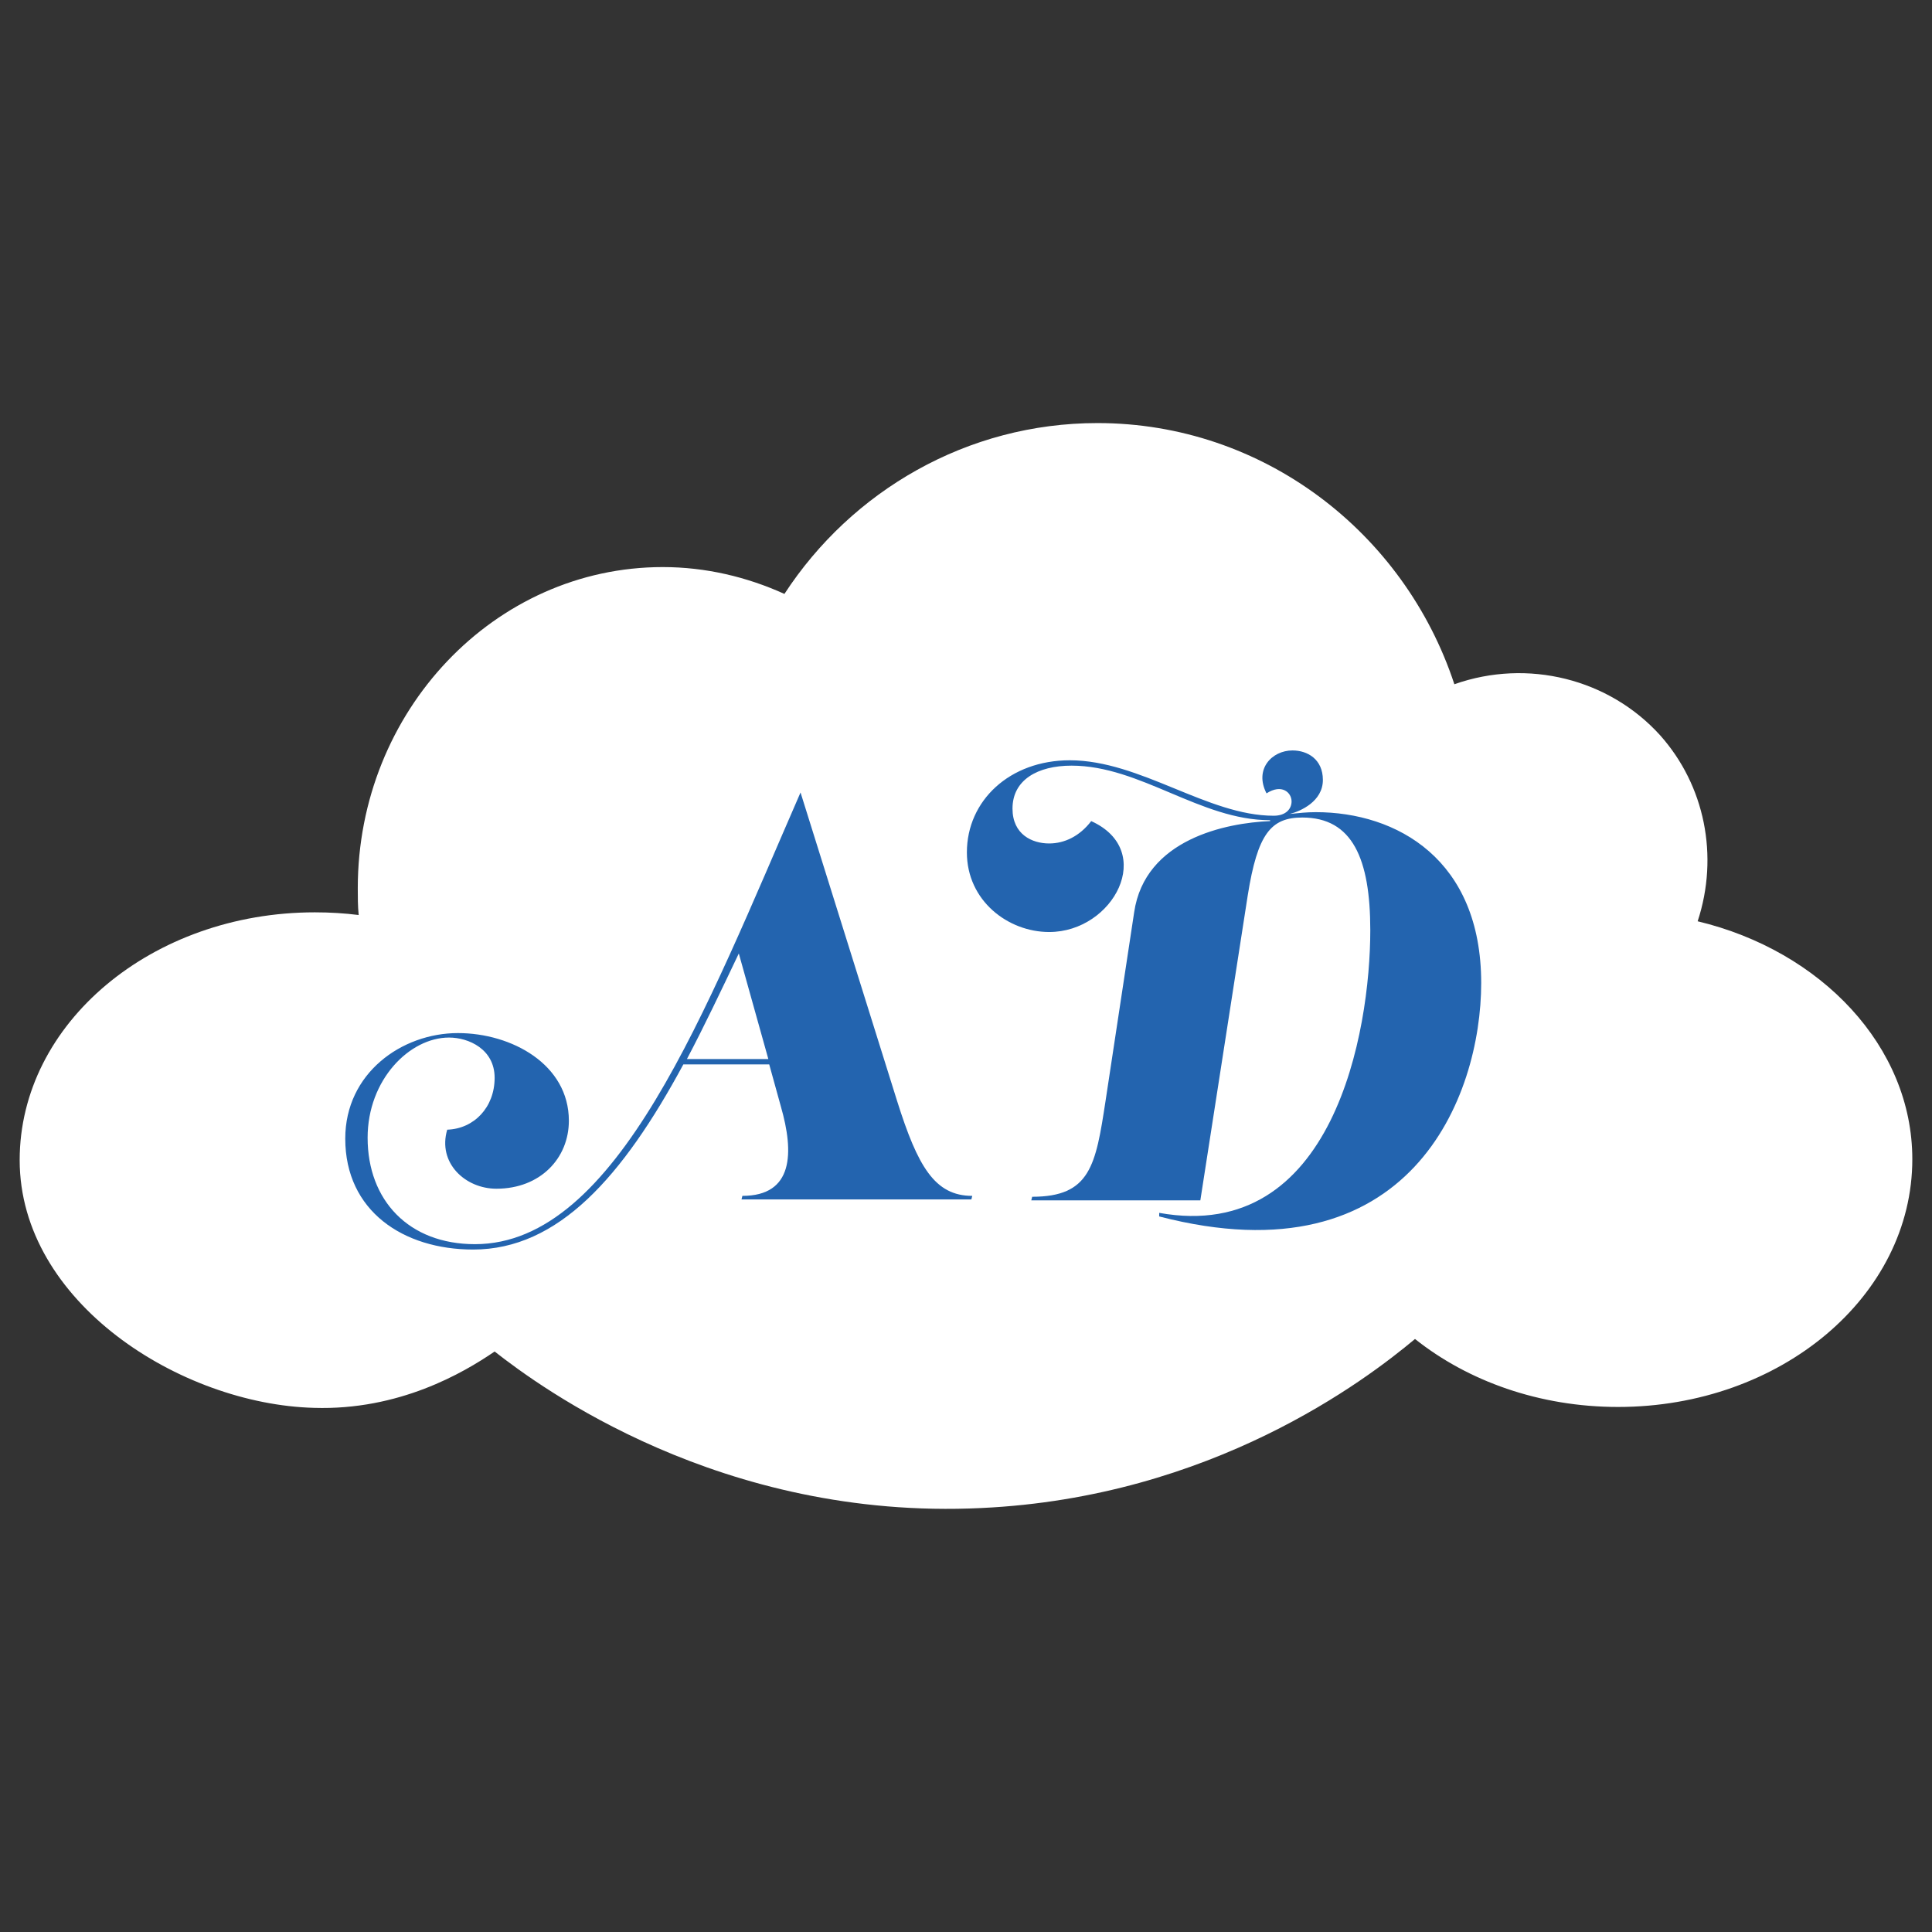 <?xml version="1.0" encoding="utf-8"?>
<!-- Generator: Adobe Illustrator 25.0.0, SVG Export Plug-In . SVG Version: 6.00 Build 0)  -->
<svg version="1.1" id="Layer_1" xmlns="http://www.w3.org/2000/svg" xmlns:xlink="http://www.w3.org/1999/xlink" x="0px" y="0px"
	 viewBox="0 0 216 216" style="enable-background:new 0 0 216 216;" xml:space="preserve">
<rect x="0" y="0" width="216" height="216" fill="#333333" stroke="none"/>
<style type="text/css">
	.st0{fill:#FFFFFF;}
	.st1{enable-background:new    ;}
	.st2{fill:#2364AF;}
</style>
<path class="st0" d="M189.8,103c2.4-7.3,0.8-15.2-4.2-20.8c-5.7-6.3-14.8-8.6-23-5.7c-5.6-17-21.4-29.2-39.9-29.2
	c-14.6,0-27.5,7.6-35,19.1c-4.2-1.9-8.8-3-13.6-3C55.3,63.4,40,79.5,40,99.3c0,1,0,2,0.1,3c-1.6-0.2-3.2-0.3-4.9-0.3
	c-18.2,0-33,12.4-33,27.7c0,15.9,18,27.3,32.9,27.7c9.5,0.3,16.7-3.9,20.2-6.3c5.1,4,25.3,18.9,54.4,17.5
	c25.8-1.2,43-14.3,48.5-18.9c5.9,4.7,13.9,7.6,22.7,7.6c18.2,0,32.9-12.4,32.9-27.7C213.8,117,203.6,106.3,189.8,103z"/>
<g class="st1">
	<path class="st2" d="M100.3,123.1c2.3,7.3,4.2,10.6,8.4,10.6l-0.1,0.4H82.9l0.1-0.4c5.7,0,5.8-4.8,4.3-10L86,119h-9.6
		c-6.8,12.6-14,20.7-23.5,20.7c-7.8,0-14.3-4.3-14.3-12.4c0-7.3,6.3-11.8,12.6-11.8c6,0,12.4,3.5,12.4,9.8c0,4.2-3.2,7.6-8.1,7.6
		c-3.5,0-6.6-2.9-5.5-6.6c3-0.1,5.3-2.5,5.3-5.8c0-3.2-2.9-4.5-5.1-4.5c-4.4,0-9.1,4.7-9.1,11.2c0,7,4.6,11.9,12,11.9
		c15.9,0,25.8-26.2,36.4-50.5L100.3,123.1z M76.8,118.4h9.1l-3.3-11.8C80.6,110.8,78.7,114.8,76.8,118.4z"/>
	<path class="st2" d="M129.6,135.6c19.5,3.5,23.6-20.3,23.6-31.6c0-8-2-12.6-7.6-12.6c-3.5,0-5,1.8-6.1,8.7l-5.3,34.1h-18.9l0.1-0.4
		c6.5,0,7.1-3.5,8.2-10.7l3.2-21.1c1.2-8.2,10.3-10,15.2-10.2v-0.1c-7.8,0-14.5-6.1-22.2-6.1c-3.8,0-6.6,1.6-6.6,4.8
		c0,2.9,2.2,3.9,4.1,3.9c1.7,0,3.4-0.8,4.7-2.5c7.3,3.3,2.5,12.4-4.7,12.4c-4.6,0-9.2-3.5-9.2-8.9c0-5.8,4.8-10.3,11.5-10.3
		c7.9,0,15.4,6.2,22.8,6.2c1.4,0,2-0.8,2-1.6c0-1-1.1-2-2.8-0.9c-1.4-2.7,0.6-4.8,2.9-4.8c1.7,0,3.4,1,3.4,3.3
		c0,2.4-2.5,3.5-3.7,3.8c1-0.1,1.9-0.2,2.9-0.2c9.1,0,18.5,5.3,18.5,19.1c0,12.7-7.9,33.4-36,26.1L129.6,135.6z"/>
</g>
</svg>

